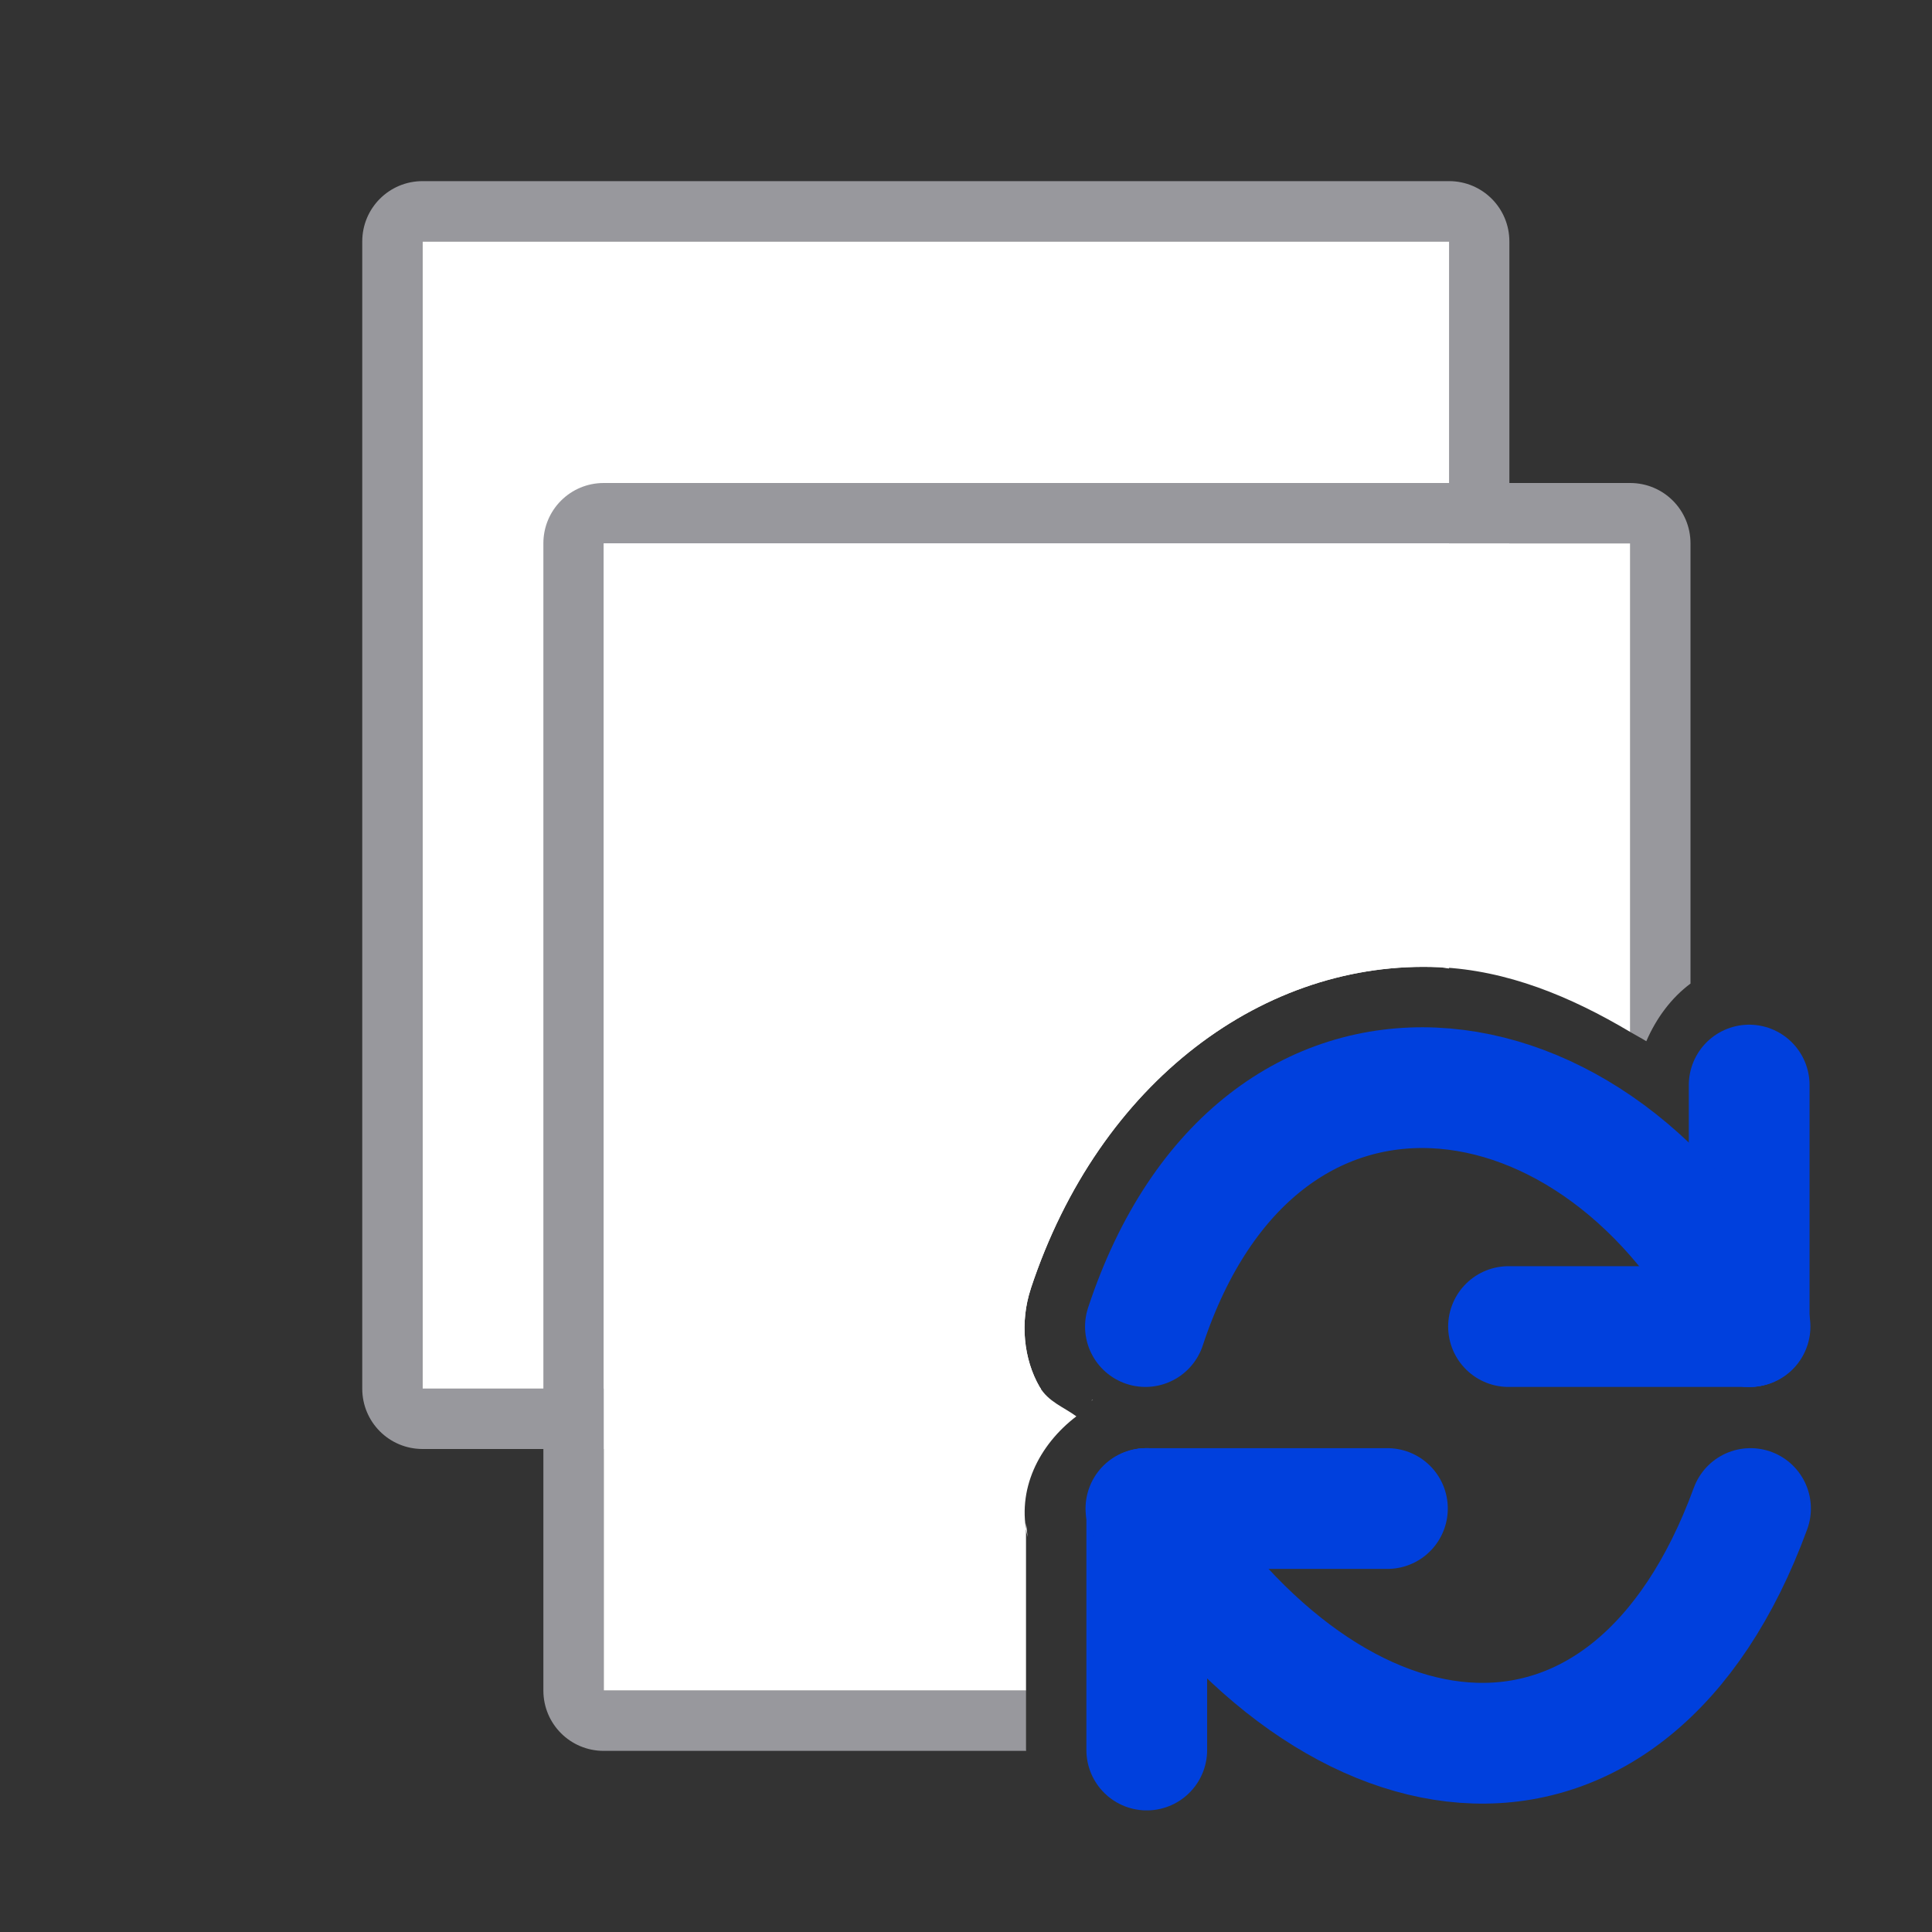 <svg viewBox="0 0 32 32" xmlns="http://www.w3.org/2000/svg"><rect x="0" y="0" width="32" height="32" fill="#333333" stroke="none"/><path d="m7 3c-.554 0-1 .446-1 1v19c0 .554.446 1 1 1h8.33c.138-.201.298-.389.498-.541-.203-.148-.44-.237-.586-.459h-8.242v-19h17v10.041c.34.026.673.088 1 .176v-10.217c0-.554-.446-1-1-1zm9.104 20.182-.031.016c.007-.004.015-.003.021-.006.004-.002.005-.008.01-.01z" fill="#98989d"/><path d="m7 4v19h10.242c-.007-.011-.017-.018-.023-.029-.264-.456-.329-1.071-.146-1.625v-.002c1.136-3.438 3.877-5.452 6.764-5.324.056.002.109.017.164.021v-12.041z" fill="#fff"/><path d="m10 8c-.554 0-1 .446-1 1v19c0 .554.446 1 1 1h6.996c0-.009-.002-.018-.002-.027v-.973h-6.994v-19h17v8.092c.089.053.18.099.268.154.166-.384.415-.719.732-.955v-7.291c0-.554-.446-1-1-1z" fill="#98989d"/><path d="m10 9v19h6.994v-2.777l.027.236c-.19-.78.186-1.527.807-2-.212-.155-.466-.242-.609-.488-.264-.456-.329-1.071-.146-1.625v-.002c1.136-3.438 3.877-5.452 6.764-5.324 1.125.05 2.174.483 3.164 1.072v-8.092zm8.104 14.182-.031.016c.007-.004.015-.002.021-.006.004-.002.005-.008.01-.01z" fill="#fff"/><g fill="none" stroke="#0040dd" stroke-linecap="round" stroke-width="2" transform="translate(6.972 6.986)"><path d="m22 14.986v-4"/><path d="m18.014 14.986h4"/><path d="m22 14.986c-2.453-4.924-8.144-5.617-10 0"/><path d="m12.022 18v4"/><path d="m16.008 18h-4"/><path d="m12.022 18c3.14 4.949 8.017 5.413 10 0"/></g></svg>